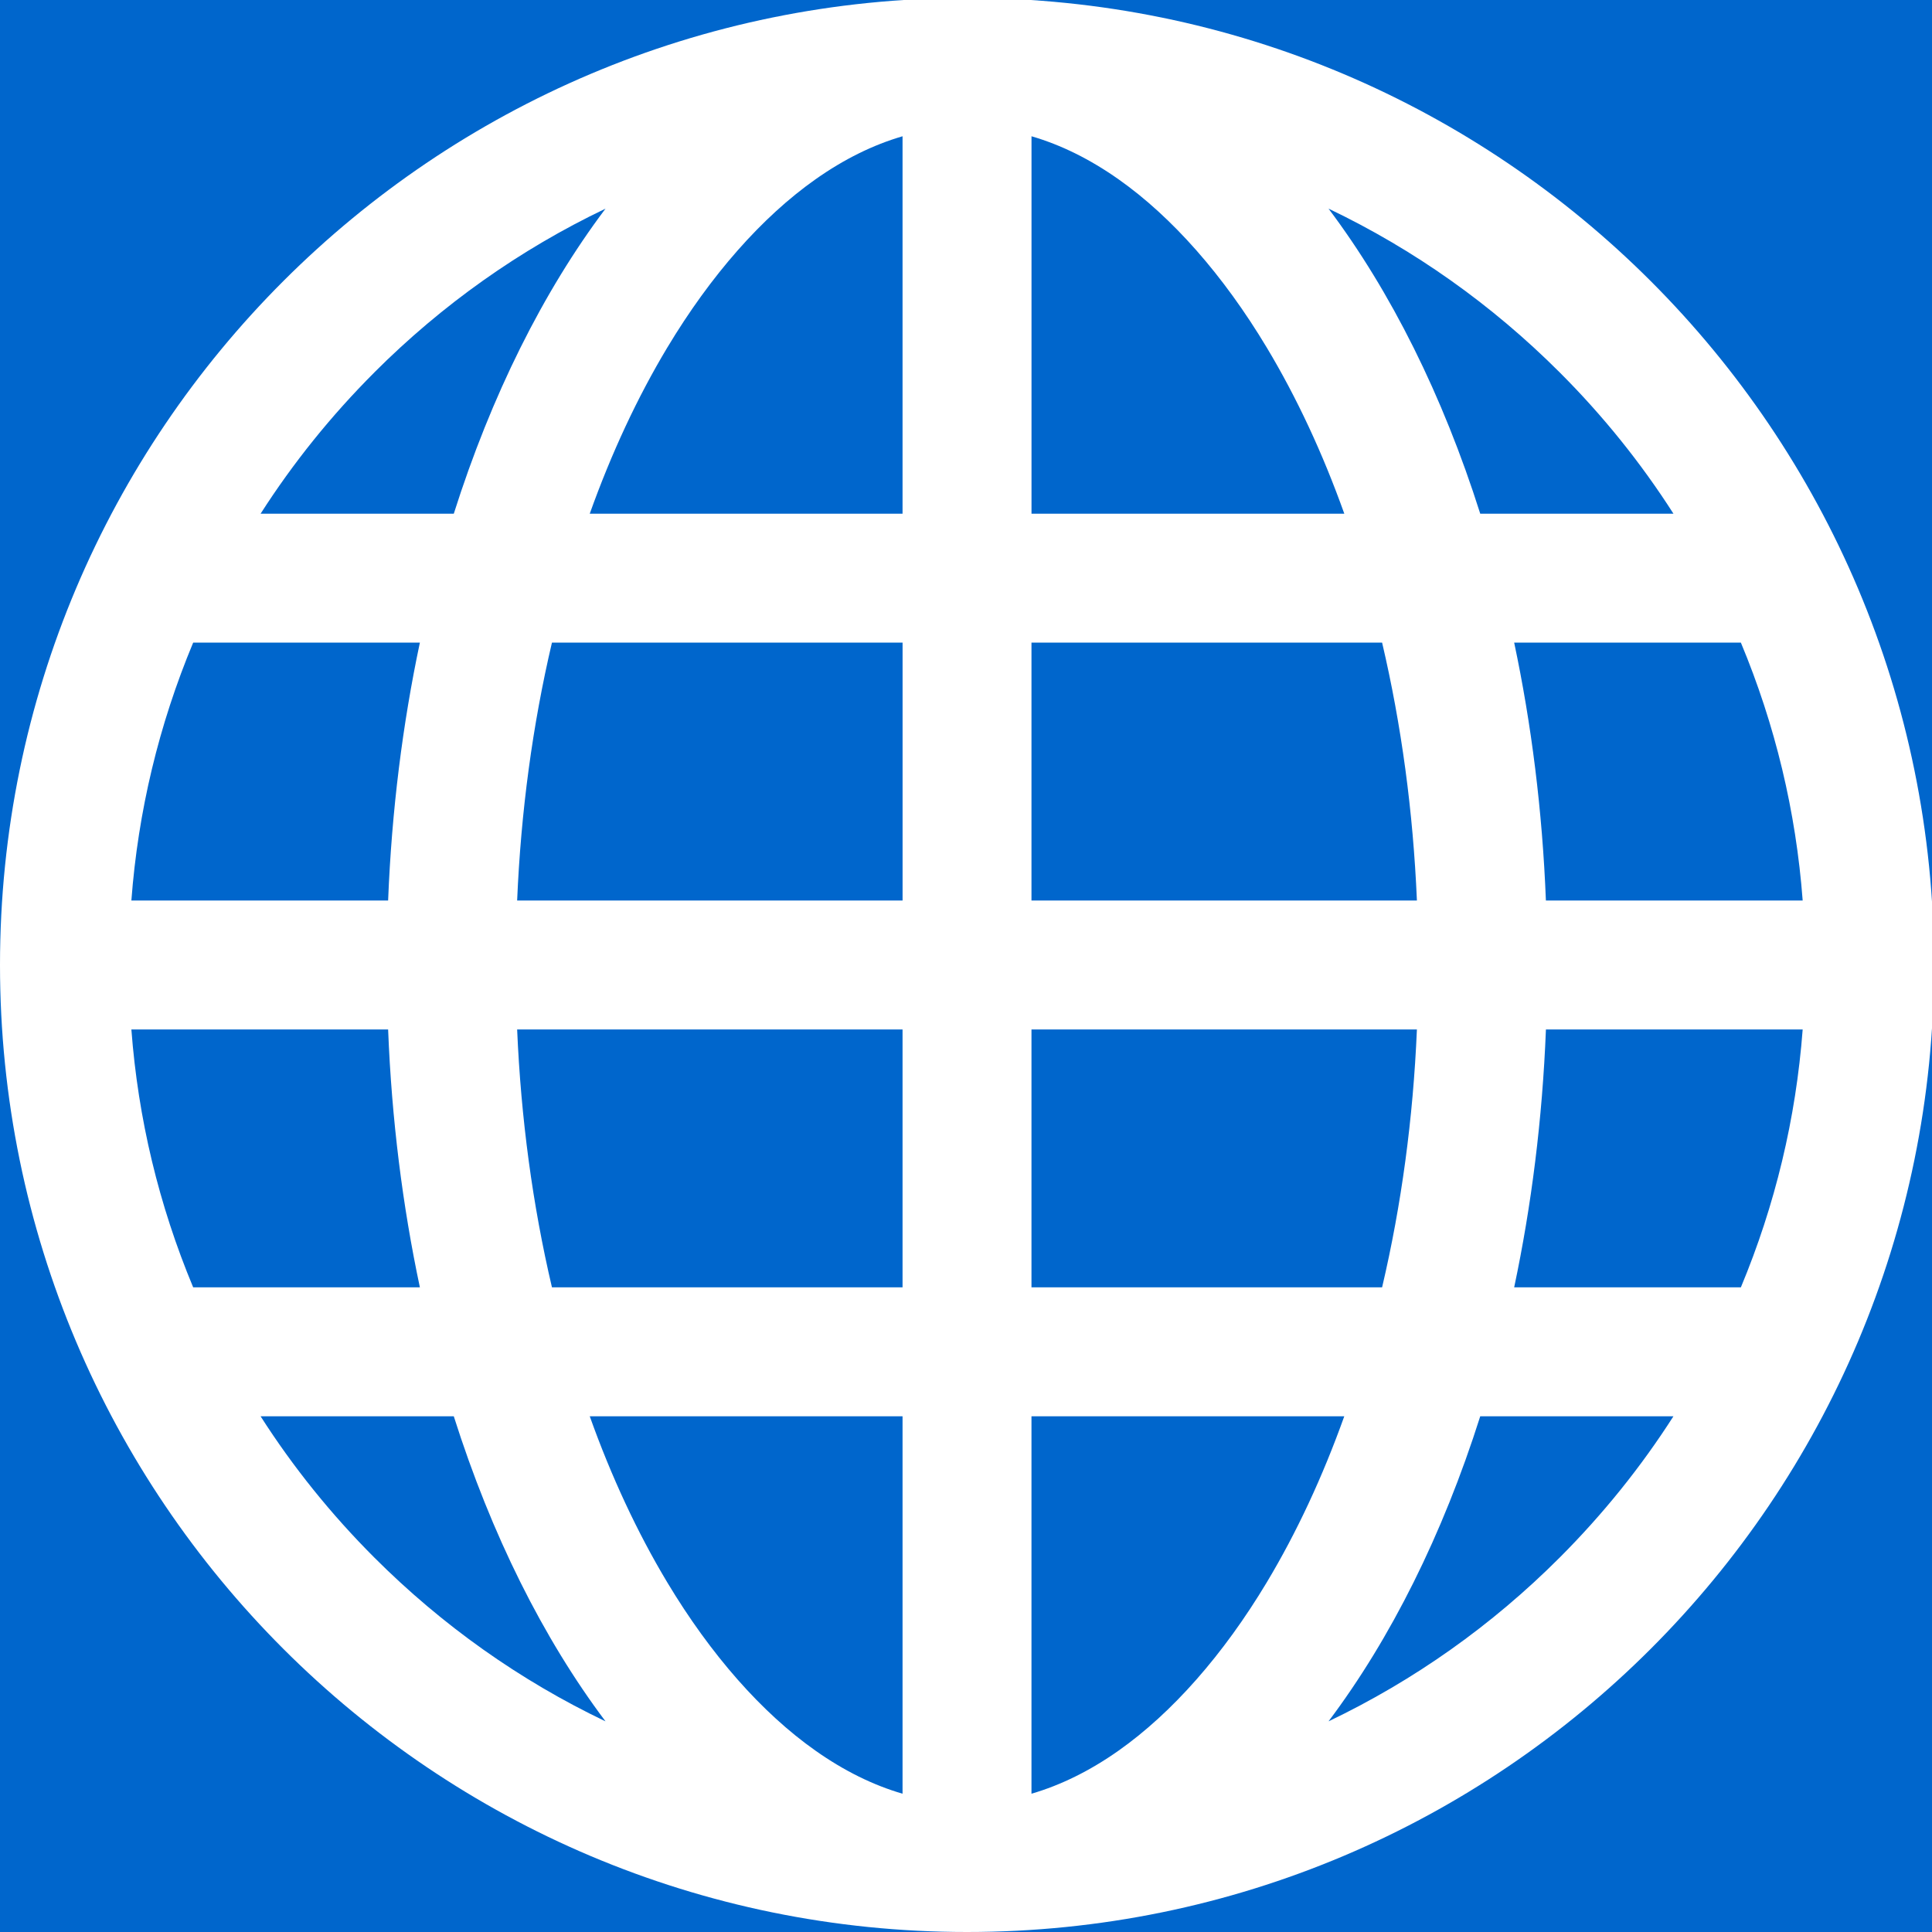 <?xml version="1.0" encoding="UTF-8" standalone="no"?>
<!-- Generated by IcoMoon.io -->

<svg
   xmlns:dc="http://purl.org/dc/elements/1.1/"
   xmlns:cc="http://creativecommons.org/ns#"
   xmlns:rdf="http://www.w3.org/1999/02/22-rdf-syntax-ns#"
   xmlns:svg="http://www.w3.org/2000/svg"
   xmlns="http://www.w3.org/2000/svg"
   xmlns:sodipodi="http://sodipodi.sourceforge.net/DTD/sodipodi-0.dtd"
   xmlns:inkscape="http://www.inkscape.org/namespaces/inkscape"
   version="1.1"
   width="64"
   height="64"
   viewBox="0 0 64 64"
   id="svg4324"
   inkscape:version="0.92.4 (5da689c313, 2019-01-14)"
   sodipodi:docname="0202-sphere.svg">
  <rect x="0" y="0" width="64" height="64" fill="#333333" stroke="none"/>
  <defs
     id="defs4330" />
  <sodipodi:namedview
     pagecolor="#ffffff"
     bordercolor="#666666"
     borderopacity="1"
     objecttolerance="10"
     gridtolerance="10"
     guidetolerance="10"
     inkscape:pageopacity="0"
     inkscape:pageshadow="2"
     inkscape:window-width="2490"
     inkscape:window-height="1376"
     id="namedview4328"
     showgrid="false"
     inkscape:zoom="3.6875"
     inkscape:cx="-27.525424"
     inkscape:cy="32"
     inkscape:window-x="70"
     inkscape:window-y="27"
     inkscape:window-maximized="1"
     inkscape:current-layer="svg4324" />
  <rect
     style="fill:#0066cc;fill-opacity:1;stroke:#ffffff;stroke-width:0;stroke-linejoin:bevel;stroke-miterlimit:4;stroke-dasharray:none;stroke-opacity:1"
     id="rect812"
     width="87.322"
     height="75.661"
     x="-14.373"
     y="-6.508" />
  <path
     d="M 32.034,-0.068 C 14.342,-0.068 0,14.274 0,31.966 0,49.658 14.342,64 32.034,64 49.726,64 64.068,49.658 64.068,31.966 64.068,14.274 49.726,-0.068 32.034,-0.068 Z M 50.159,42.644 c 0.572,-2.699 0.934,-5.565 1.052,-8.542 l 8.505,0 c -0.223,2.949 -0.91,5.814 -2.047,8.542 l -7.51,0 z M 13.909,21.288 c -0.572,2.699 -0.934,5.565 -1.052,8.542 l -8.505,0 c 0.222,-2.949 0.909,-5.814 2.047,-8.542 l 7.51,0 z m 31.875,0 c 0.642,2.734 1.027,5.596 1.153,8.542 l -12.768,0 0,-8.542 11.614,0 z m -11.614,-4.271 0,-12.503 c 0.974,0.283 1.938,0.759 2.885,1.427 1.774,1.25 3.471,3.178 4.908,5.572 0.993,1.655 1.852,3.498 2.569,5.504 l -10.362,0 z M 22.106,11.512 C 23.543,9.118 25.24,7.191 27.013,5.941 27.959,5.273 28.924,4.798 29.898,4.514 l 0,12.503 -10.362,0 c 0.718,-2.006 1.576,-3.849 2.569,-5.504 z m 7.793,9.776 0,8.542 -12.768,0 c 0.125,-2.946 0.511,-5.809 1.153,-8.542 l 11.614,0 z M 6.399,42.644 C 5.261,39.916 4.574,37.051 4.352,34.102 l 8.505,0 c 0.117,2.977 0.479,5.843 1.052,8.542 l -7.51,0 z m 10.731,-8.542 12.768,0 0,8.542 -11.614,0 c -0.642,-2.734 -1.027,-5.596 -1.153,-8.542 z m 12.768,12.814 0,12.503 c -0.974,-0.283 -1.938,-0.759 -2.885,-1.427 -1.775,-1.25 -3.471,-3.178 -4.908,-5.572 -0.993,-1.655 -1.852,-3.498 -2.569,-5.504 l 10.362,0 z m 12.064,5.504 c -1.437,2.394 -3.134,4.321 -4.908,5.572 -0.946,0.667 -1.911,1.143 -2.885,1.427 l 0,-12.503 10.362,0 c -0.718,2.006 -1.576,3.849 -2.569,5.504 z m -7.793,-9.776 0,-8.542 12.768,0 c -0.125,2.946 -0.511,5.809 -1.153,8.542 l -11.614,0 z M 51.21,29.831 C 51.093,26.853 50.731,23.988 50.159,21.288 l 7.51,0 c 1.138,2.728 1.825,5.593 2.047,8.542 l -8.505,0 z m 4.225,-12.814 -6.4,0 c -1.244,-3.922 -2.961,-7.36 -5.026,-10.106 2.839,1.357 5.409,3.178 7.656,5.423 1.434,1.433 2.694,2.999 3.77,4.682 z M 12.402,12.335 c 2.247,-2.247 4.817,-4.066 7.656,-5.423 -2.065,2.745 -3.782,6.185 -5.026,10.106 l -6.4,0 c 1.077,-1.683 2.337,-3.248 3.77,-4.682 z m -3.77,34.581 6.4,0 c 1.244,3.922 2.962,7.36 5.026,10.106 -2.839,-1.357 -5.409,-3.178 -7.656,-5.424 -1.433,-1.433 -2.694,-2.999 -3.77,-4.682 z m 43.033,4.682 c -2.246,2.247 -4.817,4.066 -7.656,5.424 2.065,-2.745 3.782,-6.185 5.026,-10.106 l 6.4,0 c -1.077,1.683 -2.337,3.248 -3.77,4.682 z"
     id="path4326"
     inkscape:connector-curvature="0"
     style="fill:#ffffff;fill-opacity:1" />
</svg>

